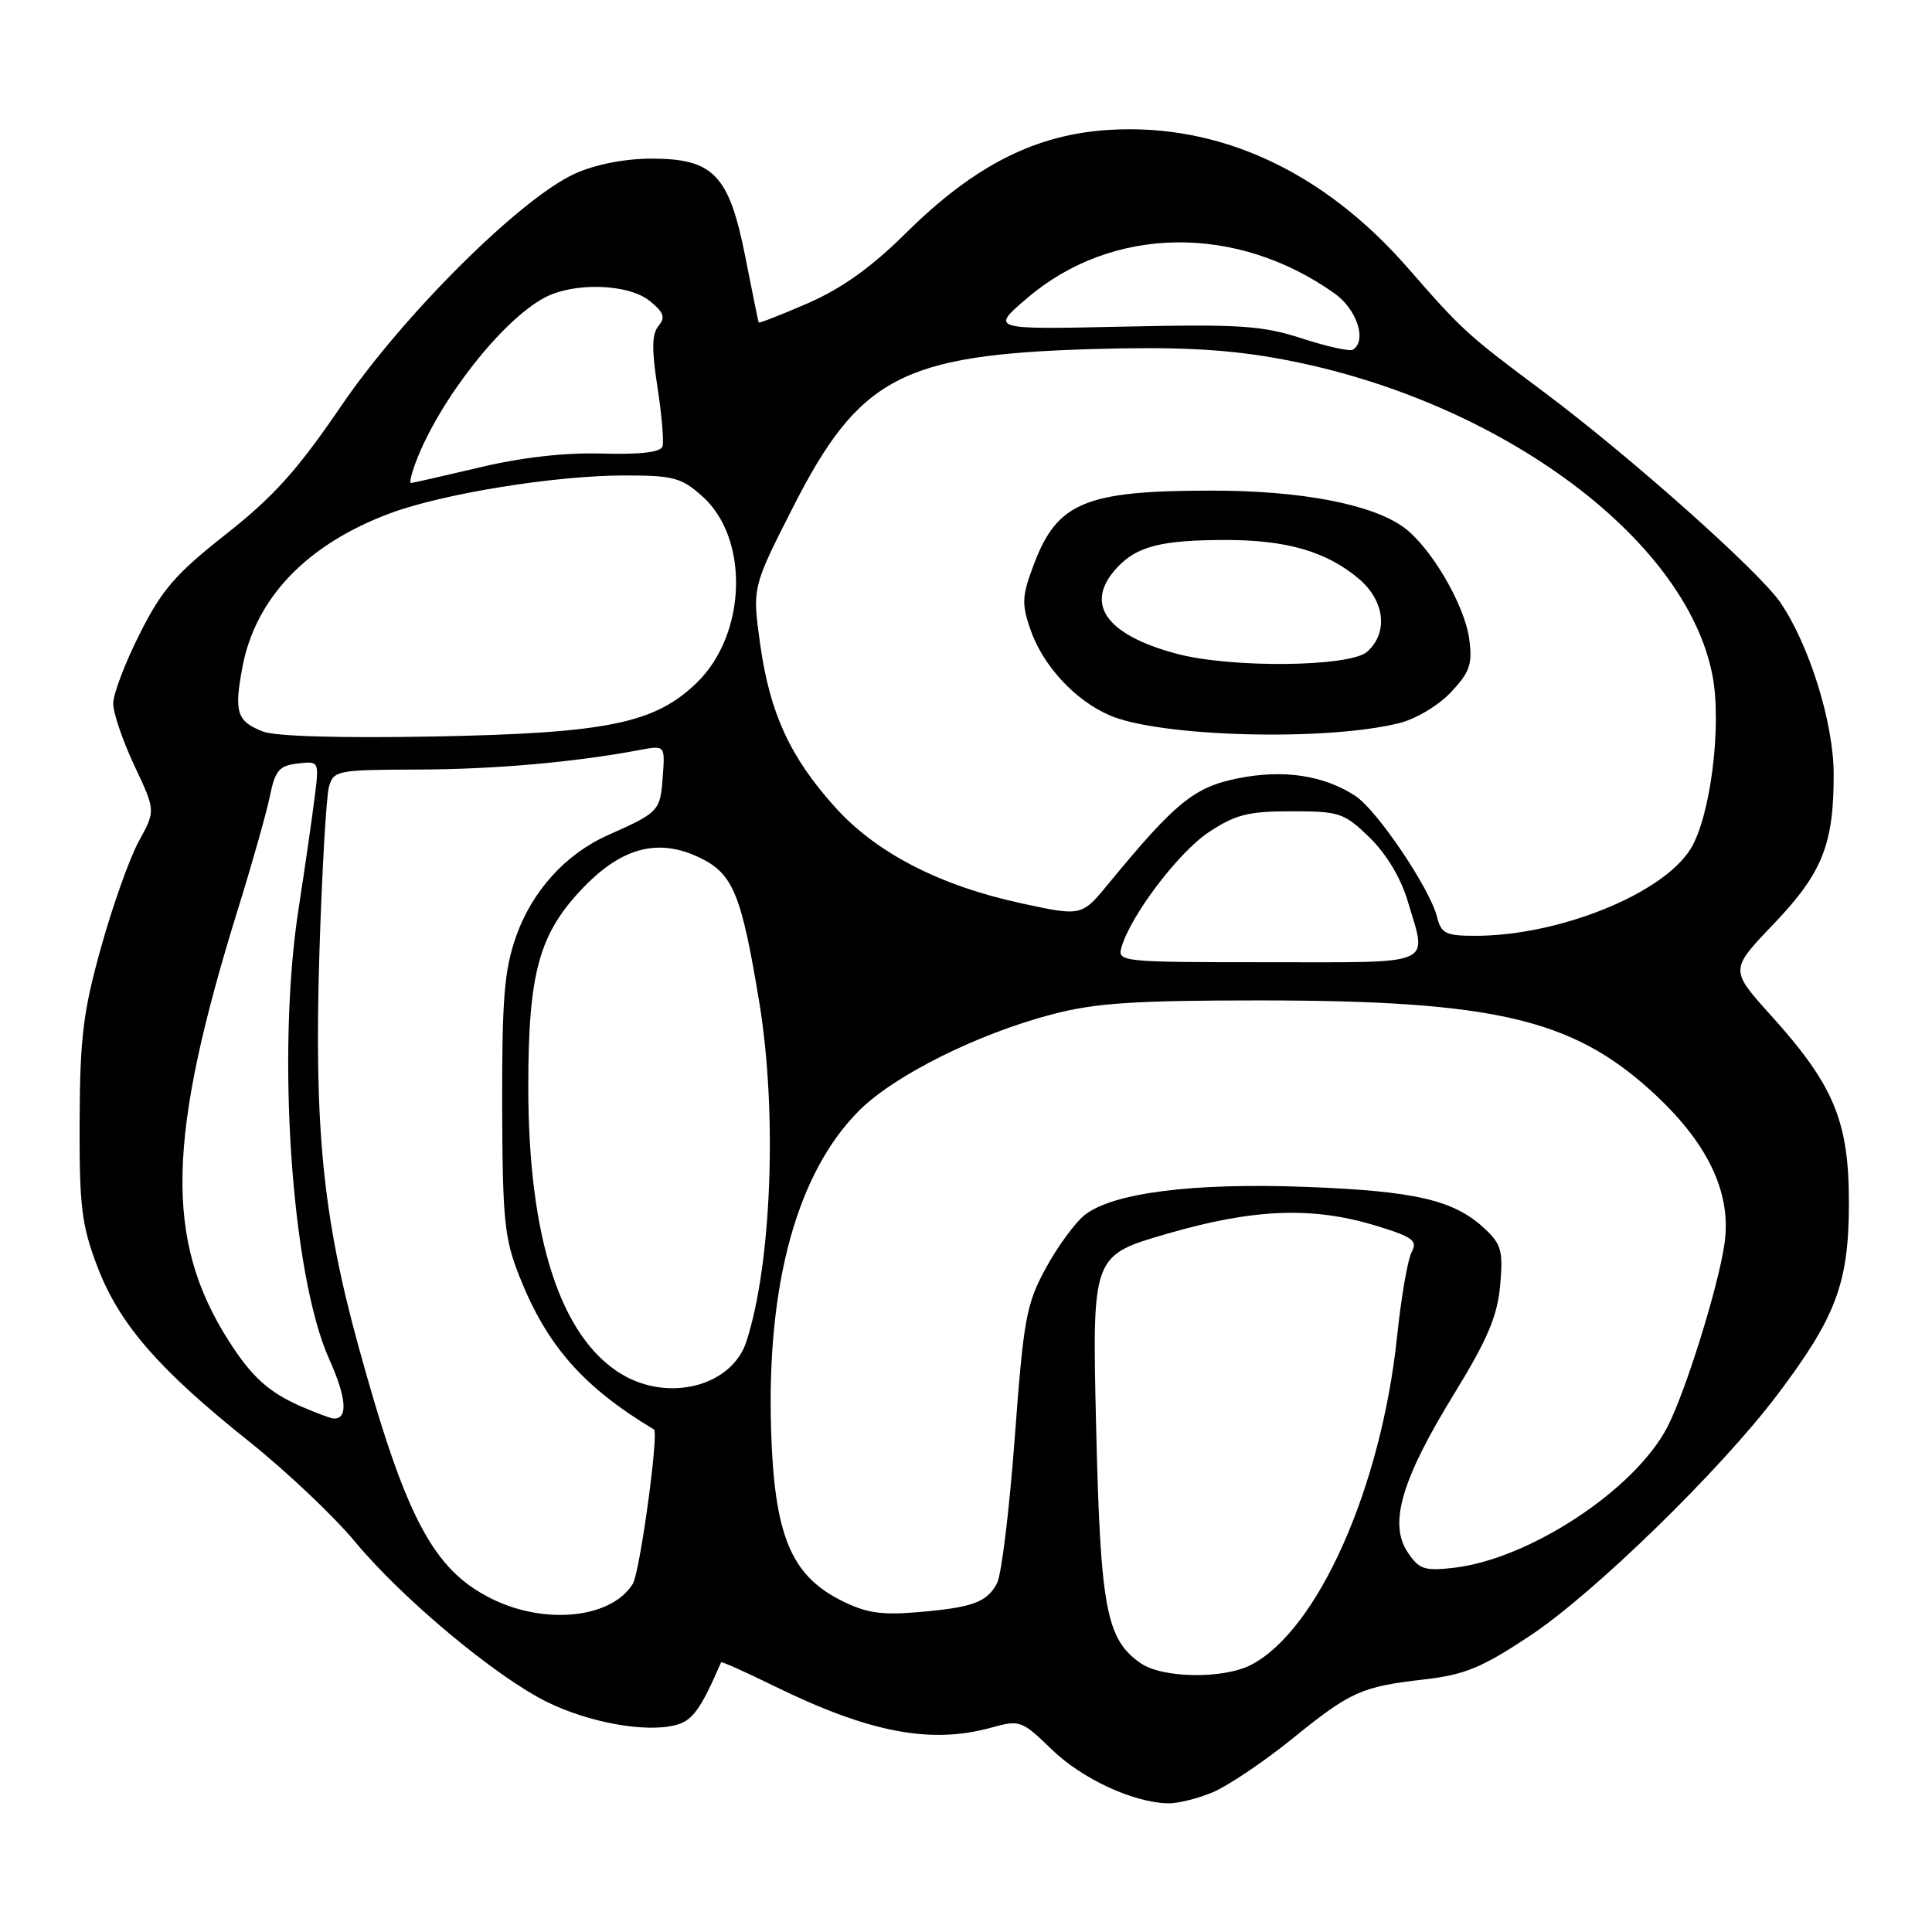 <?xml version="1.0" encoding="UTF-8" standalone="no"?>
<!DOCTYPE svg PUBLIC "-//W3C//DTD SVG 1.1//EN" "http://www.w3.org/Graphics/SVG/1.1/DTD/svg11.dtd" >
<svg xmlns="http://www.w3.org/2000/svg" xmlns:xlink="http://www.w3.org/1999/xlink" version="1.1" viewBox="0 0 256 256">
 <g >
 <path fill="currentColor"
d=" M 160.69 237.49 C 162.68 236.65 167.38 233.50 171.12 230.48 C 179.01 224.09 180.34 223.50 188.83 222.52 C 194.13 221.90 196.40 220.96 202.83 216.68 C 211.27 211.06 227.96 194.80 235.47 184.86 C 243.29 174.52 244.98 170.01 244.99 159.45 C 245.00 148.56 243.03 143.82 234.62 134.50 C 229.21 128.50 229.21 128.50 235.01 122.44 C 241.48 115.67 243.00 111.87 242.97 102.50 C 242.96 95.78 239.73 85.43 235.91 79.84 C 233.07 75.68 215.87 60.38 204.50 51.89 C 194.40 44.36 193.75 43.76 186.56 35.52 C 175.40 22.73 161.69 16.36 147.14 17.20 C 137.25 17.77 129.13 21.88 120.00 30.92 C 115.47 35.41 111.55 38.21 107.07 40.17 C 103.53 41.71 100.59 42.86 100.53 42.73 C 100.47 42.61 99.67 38.67 98.75 34.00 C 96.60 23.13 94.53 20.99 86.19 21.02 C 82.71 21.04 78.82 21.81 76.18 23.01 C 68.97 26.28 53.42 41.74 45.21 53.79 C 39.45 62.25 36.26 65.81 29.97 70.76 C 23.28 76.03 21.45 78.13 18.51 83.99 C 16.58 87.82 15.00 91.97 15.00 93.23 C 15.00 94.48 16.27 98.18 17.81 101.46 C 20.62 107.42 20.62 107.42 18.40 111.46 C 17.18 113.68 14.93 120.00 13.40 125.50 C 11.02 134.01 10.60 137.43 10.55 148.50 C 10.51 159.86 10.80 162.29 12.89 167.80 C 15.78 175.41 20.99 181.42 33.01 191.01 C 37.91 194.92 44.24 200.90 47.06 204.31 C 53.32 211.85 65.73 222.20 72.50 225.53 C 78.05 228.25 85.48 229.60 89.46 228.60 C 91.75 228.03 92.80 226.59 95.55 220.26 C 95.60 220.12 98.77 221.54 102.58 223.41 C 115.19 229.59 123.33 231.15 131.38 228.91 C 135.13 227.87 135.39 227.96 139.38 231.83 C 143.40 235.72 150.18 238.86 154.78 238.95 C 156.04 238.98 158.70 238.32 160.69 237.49 Z  M 151.12 220.37 C 146.57 217.19 145.81 213.13 145.24 188.94 C 144.71 166.36 144.71 166.36 154.61 163.49 C 166.09 160.15 173.88 159.85 182.25 162.39 C 187.21 163.90 187.87 164.38 187.05 165.91 C 186.53 166.88 185.66 171.91 185.12 177.09 C 183.03 197.08 174.64 215.97 165.80 220.59 C 162.11 222.51 154.01 222.39 151.12 220.37 Z  M 65.14 211.84 C 57.38 208.00 53.73 201.08 47.48 178.32 C 42.76 161.14 41.60 149.33 42.33 126.00 C 42.67 115.28 43.24 105.49 43.59 104.25 C 44.21 102.09 44.69 102.00 55.37 101.97 C 65.50 101.94 76.09 101.01 84.81 99.37 C 88.13 98.75 88.13 98.75 87.81 103.02 C 87.49 107.46 87.30 107.66 80.60 110.64 C 74.94 113.15 70.47 118.09 68.35 124.18 C 66.82 128.58 66.51 132.45 66.54 146.50 C 66.59 161.69 66.83 164.10 68.83 169.14 C 72.46 178.31 77.28 183.79 86.65 189.41 C 87.33 189.82 84.79 208.36 83.84 209.88 C 81.00 214.44 72.24 215.36 65.14 211.84 Z  M 111.30 211.99 C 104.75 208.64 102.58 203.26 102.17 189.35 C 101.59 170.05 105.65 155.35 113.83 147.17 C 118.53 142.47 129.57 136.97 139.50 134.38 C 145.18 132.90 150.35 132.56 167.00 132.56 C 197.80 132.58 208.21 134.98 218.70 144.47 C 226.29 151.34 229.52 158.07 228.49 164.90 C 227.64 170.63 223.37 184.33 220.98 189.00 C 216.73 197.33 202.67 206.61 192.57 207.75 C 188.69 208.18 188.01 207.94 186.48 205.61 C 184.01 201.84 185.74 195.98 192.70 184.66 C 197.12 177.45 198.41 174.40 198.78 170.31 C 199.18 165.72 198.94 164.85 196.67 162.75 C 192.63 159.00 187.51 157.82 173.04 157.27 C 158.11 156.70 147.47 158.05 143.73 160.99 C 142.46 162.00 140.14 165.16 138.58 168.03 C 135.98 172.80 135.63 174.73 134.46 190.53 C 133.75 200.03 132.70 208.70 132.11 209.79 C 130.75 212.33 128.89 213.01 121.51 213.63 C 116.66 214.03 114.69 213.72 111.30 211.99 Z  M 40.03 186.42 C 35.61 184.50 33.35 182.46 30.27 177.61 C 21.80 164.28 22.10 150.82 31.52 120.50 C 33.40 114.45 35.31 107.70 35.76 105.50 C 36.46 102.08 36.99 101.45 39.44 101.17 C 42.30 100.84 42.30 100.84 41.69 105.67 C 41.36 108.33 40.40 115.00 39.55 120.50 C 36.62 139.55 38.62 168.95 43.61 180.07 C 45.94 185.26 46.15 188.07 44.19 187.96 C 43.81 187.94 41.94 187.24 40.03 186.42 Z  M 82.29 182.04 C 74.25 177.13 70.00 163.99 70.00 144.02 C 70.00 128.80 71.44 123.64 77.39 117.51 C 82.52 112.22 87.34 111.02 92.81 113.69 C 97.15 115.82 98.26 118.54 100.62 132.89 C 103.01 147.43 102.24 167.50 98.90 177.77 C 96.96 183.70 88.56 185.86 82.29 182.04 Z  M 148.61 125.50 C 149.84 121.26 156.19 112.90 160.18 110.26 C 163.71 107.93 165.40 107.50 171.12 107.50 C 177.49 107.50 178.10 107.70 181.47 110.97 C 183.70 113.14 185.61 116.32 186.53 119.40 C 189.11 128.11 190.51 127.50 168.01 127.50 C 148.50 127.50 148.04 127.45 148.61 125.50 Z  M 190.41 121.48 C 189.45 117.69 182.48 107.36 179.59 105.46 C 175.40 102.72 170.04 101.92 164.00 103.14 C 158.24 104.29 155.73 106.34 146.91 117.06 C 143.33 121.42 143.33 121.42 135.41 119.71 C 124.54 117.37 116.10 113.02 110.65 106.95 C 104.68 100.32 102.01 94.50 100.73 85.39 C 99.67 77.84 99.67 77.84 105.09 67.19 C 113.81 50.04 119.50 47.02 144.50 46.26 C 155.46 45.93 161.97 46.23 168.69 47.39 C 197.75 52.41 223.39 70.99 226.92 89.55 C 228.17 96.15 226.64 108.23 224.02 112.47 C 220.33 118.45 206.58 124.00 195.47 124.00 C 191.57 124.00 190.96 123.70 190.41 121.48 Z  M 185.43 95.81 C 187.61 95.27 190.66 93.44 192.28 91.70 C 194.77 89.04 195.13 87.99 194.68 84.68 C 194.08 80.14 189.58 72.48 186.00 69.87 C 181.77 66.80 172.37 65.00 160.54 65.01 C 143.87 65.01 140.12 66.56 137.04 74.66 C 135.41 78.93 135.35 79.98 136.52 83.37 C 138.16 88.16 142.40 92.77 147.00 94.77 C 153.60 97.66 175.73 98.25 185.43 95.81 Z  M 34.84 96.93 C 31.39 95.59 31.00 94.38 32.11 88.46 C 33.82 79.27 40.63 72.15 51.65 68.03 C 58.65 65.41 73.50 63.01 82.73 63.00 C 89.23 63.00 90.29 63.28 93.07 65.77 C 99.32 71.35 98.94 84.04 92.34 90.45 C 86.78 95.86 80.48 97.15 57.50 97.59 C 45.09 97.82 36.49 97.57 34.84 96.93 Z  M 55.09 61.25 C 58.18 53.06 66.53 42.40 72.20 39.42 C 76.11 37.36 83.29 37.60 86.11 39.89 C 87.96 41.39 88.20 42.06 87.25 43.19 C 86.37 44.26 86.34 46.31 87.12 51.32 C 87.69 55.01 87.99 58.54 87.78 59.17 C 87.52 59.93 84.81 60.24 79.80 60.10 C 74.89 59.95 69.14 60.60 63.53 61.94 C 58.75 63.07 54.66 64.00 54.45 64.00 C 54.23 64.00 54.52 62.76 55.09 61.25 Z  M 172.50 44.84 C 167.25 43.14 164.30 42.94 148.86 43.28 C 131.22 43.67 131.22 43.67 136.13 39.48 C 147.38 29.88 163.86 29.64 176.86 38.90 C 179.82 41.01 181.16 45.18 179.25 46.34 C 178.84 46.59 175.80 45.91 172.50 44.84 Z  M 155.85 86.61 C 146.45 84.08 143.61 79.94 148.03 75.20 C 150.66 72.37 153.93 71.55 162.50 71.55 C 170.52 71.56 175.77 73.09 180.03 76.67 C 183.49 79.59 183.99 83.80 181.17 86.35 C 178.91 88.39 163.07 88.56 155.85 86.61 Z "/>
</g>
</svg>